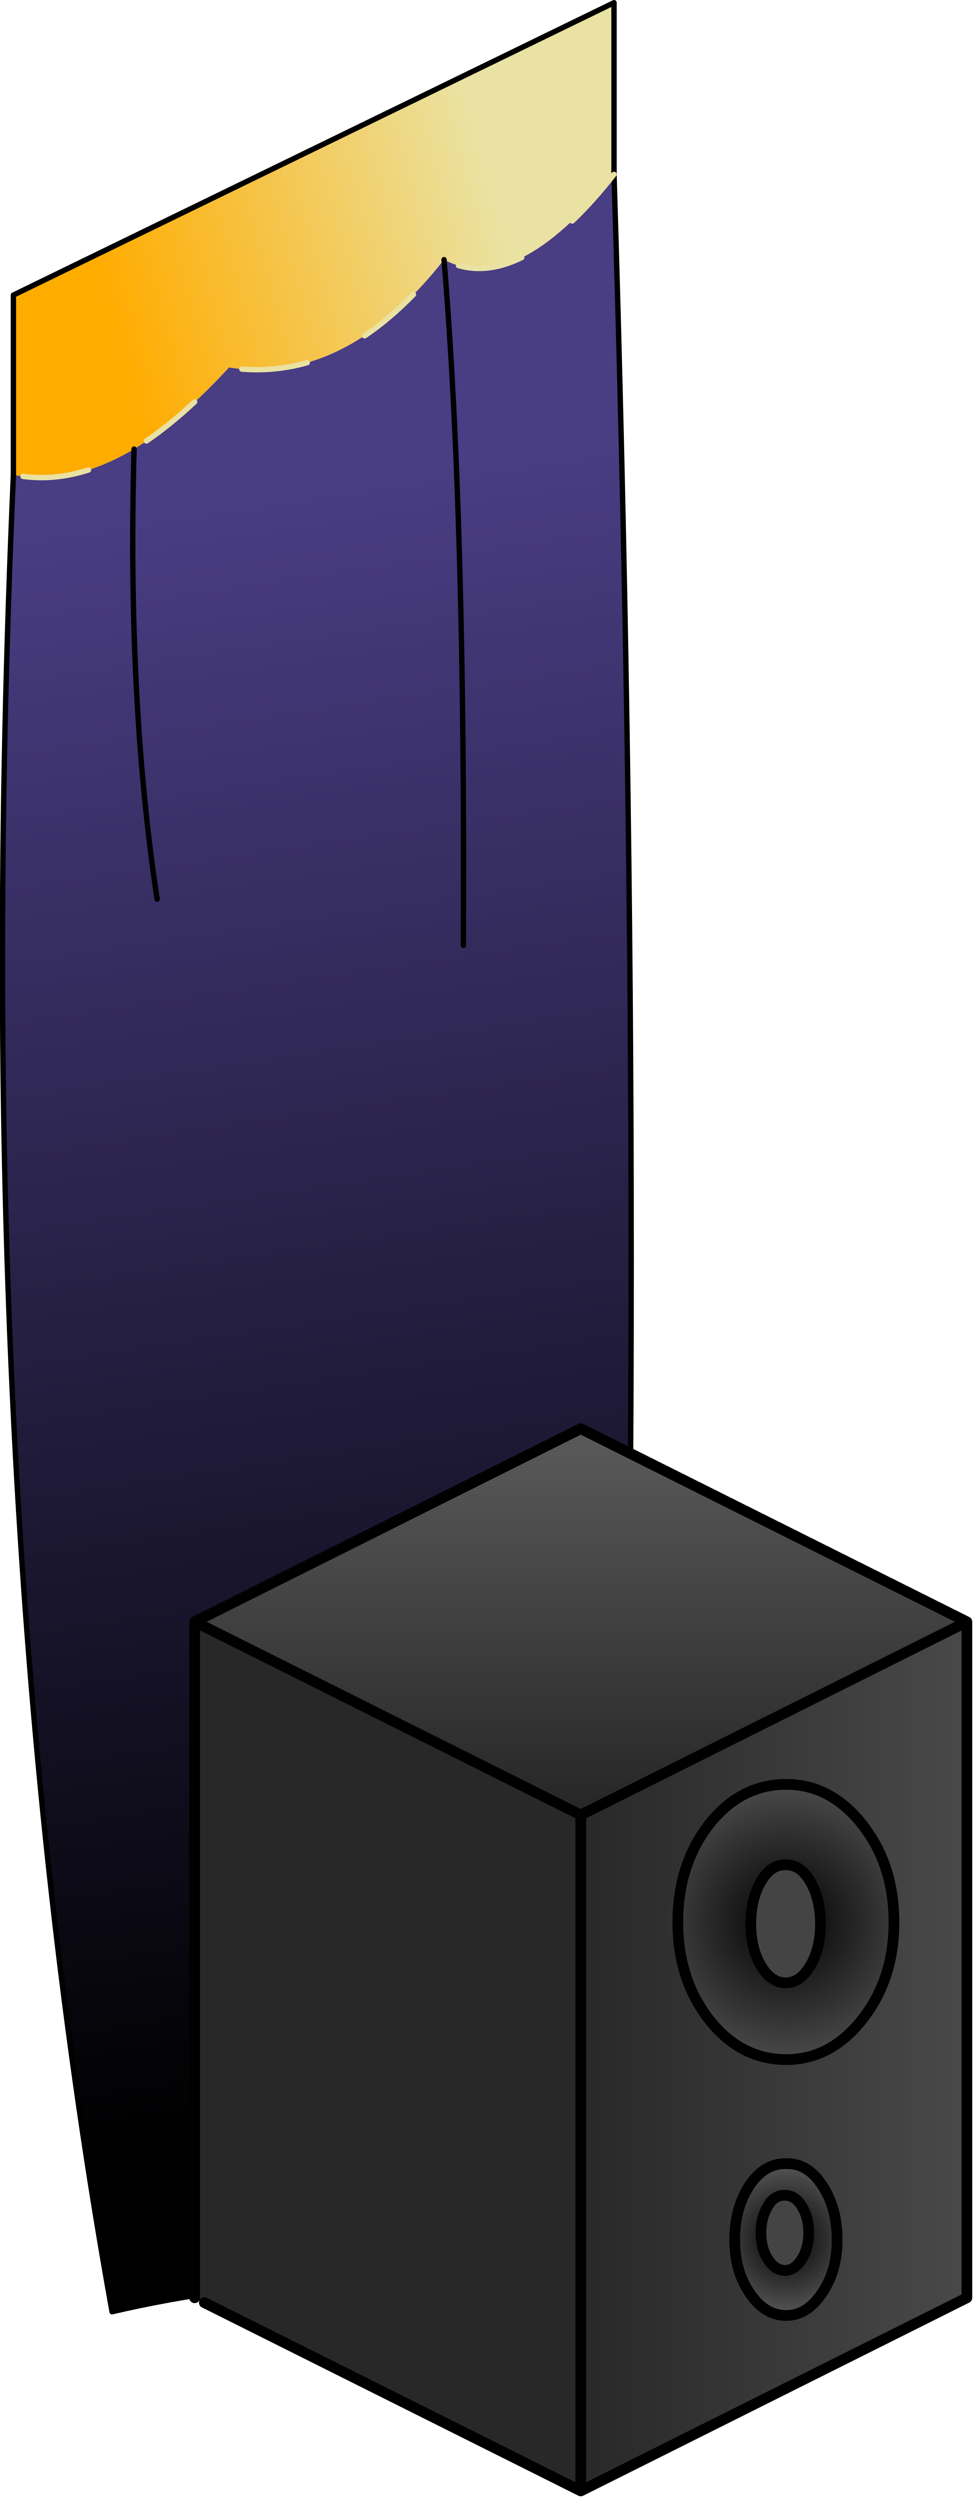 <?xml version="1.0" encoding="utf-8"?>
<svg version="1.1" id="Layer_1"
xmlns="http://www.w3.org/2000/svg"
xmlns:xlink="http://www.w3.org/1999/xlink"
xmlns:author="http://www.sothink.com"
width="91px" height="233px"
xml:space="preserve">
<g id="507" transform="matrix(1, 0, 0, 1, 41.25, 230.35)">
<linearGradient
id="LinearGradID_1980" gradientUnits="userSpaceOnUse" gradientTransform="matrix(0.022, -0.006, 0.005, 0.018, -13.3, -207.4)" spreadMethod ="pad" x1="-819.2" y1="0" x2="819.2" y2="0" >
<stop  offset="0" style="stop-color:#FFAC00;stop-opacity:1" />
<stop  offset="1" style="stop-color:#EAE2A2;stop-opacity:1" />
</linearGradient>
<path style="fill:url(#LinearGradID_1980) " d="M-40,-202.85L16 -230.1L16 -214.1Q6.85 -202.6 0.15 -206.15Q-9.05 -194.45 -19.9 -196.1Q-24.5 -191.1 -28.75 -188.5Q-34.65 -185 -40 -186.1L-40 -202.85" />
<linearGradient
id="LinearGradID_1981" gradientUnits="userSpaceOnUse" gradientTransform="matrix(-0.014, -0.091, 0.054, -0.008, -9.75, -109.4)" spreadMethod ="pad" x1="-819.2" y1="0" x2="819.2" y2="0" >
<stop  offset="0" style="stop-color:#000000;stop-opacity:1" />
<stop  offset="1" style="stop-color:#493D83;stop-opacity:1" />
</linearGradient>
<path style="fill:url(#LinearGradID_1981) " d="M16,-16.55Q-9.4 -19.9 -30.8 -14.9Q-44.25 -89.55 -40 -186.1Q-34.65 -185 -28.75 -188.5Q-24.5 -191.1 -19.9 -196.1Q-9.05 -194.45 0.15 -206.15Q6.85 -202.6 16 -214.1Q19.2 -110.55 16 -16.55" />
<path style="fill:none;stroke-width:0.5;stroke-linecap:round;stroke-linejoin:round;stroke-miterlimit:3;stroke:#000000;stroke-opacity:1" d="M16,-214.1L16 -230.1L-40 -202.85L-40 -186.1Q-44.25 -89.55 -30.8 -14.9Q-9.4 -19.9 16 -16.55Q19.2 -110.55 16 -214.1M0.15,-206.15Q2.15 -182.1 1.95 -142.25M-28.75,-188.5Q-29.4 -165.1 -26.6 -146.55" />
<path style="fill:none;stroke-width:0.5;stroke-linecap:round;stroke-linejoin:round;stroke-miterlimit:3;stroke:#EAE2A2;stroke-opacity:1" d="M7.4,-206.35Q4.25 -204.8 1.5 -205.6M16,-214.1Q14 -211.55 12.1 -209.75M-2.7,-202.9Q-4.95 -200.6 -7.25 -199.05M-33,-186.55Q-36.1 -185.55 -39.1 -185.95M-23.1,-192.9Q-25.4 -190.75 -27.6 -189.25M-12.6,-196.55Q-15.6 -195.7 -18.7 -195.95" />
<path style="fill:#444444;fill-opacity:1" d="M29.7,-55Q30.65 -56.6 32 -56.55Q33.35 -56.6 34.3 -55Q35.25 -53.35 35.25 -51.05Q35.25 -48.75 34.3 -47.15Q33.35 -45.55 32 -45.55Q30.65 -45.55 29.7 -47.15Q28.75 -48.75 28.75 -51.05Q28.75 -53.35 29.7 -55M31.95,-25.75L32.05 -25.75Q32.9 -25.7 33.5 -24.75Q34.15 -23.7 34.15 -22.25Q34.15 -20.8 33.5 -19.8Q32.85 -18.75 31.95 -18.75Q31 -18.75 30.35 -19.8Q29.7 -20.8 29.7 -22.25Q29.7 -23.7 30.35 -24.75L30.5 -25Q31.1 -25.8 31.95 -25.75" />
<path style="fill:#282828;fill-opacity:1" d="M-22.2,-15.75L-23.1 -16.2L-23.1 -79.2L12.9 -61.2L12.9 1.8L-22.2 -15.75" />
<radialGradient
id="RadialGradID_1982" gradientUnits="userSpaceOnUse" gradientTransform="matrix(0.016, 0, 0, 0.016, 32, -51.2)" spreadMethod ="pad" cx="0" cy="0" r="819.2" fx="0" fy="0" >
<stop  offset="0"  style="stop-color:#000000;stop-opacity:1" />
<stop  offset="1"  style="stop-color:#4B4B4B;stop-opacity:1" />
</radialGradient>
<path style="fill:url(#RadialGradID_1982) " d="M24.85,-60.3Q27.8 -64.05 32.05 -64.05Q36.2 -64.05 39.15 -60.3Q42.1 -56.55 42.1 -51.2Q42.1 -45.9 39.15 -42.15Q36.2 -38.4 32.05 -38.4Q27.8 -38.4 24.85 -42.15Q21.95 -45.9 21.95 -51.2Q21.95 -56.55 24.85 -60.3M28.75,-51.05Q28.75 -48.75 29.7 -47.15Q30.65 -45.55 32 -45.55Q33.35 -45.55 34.3 -47.15Q35.25 -48.75 35.25 -51.05Q35.25 -53.35 34.3 -55Q33.35 -56.6 32 -56.55Q30.65 -56.6 29.7 -55Q28.75 -53.35 28.75 -51.05" />
<linearGradient
id="LinearGradID_1983" gradientUnits="userSpaceOnUse" gradientTransform="matrix(0.022, 0, 0, 0.049, 30.9, -38.7)" spreadMethod ="pad" x1="-819.2" y1="0" x2="819.2" y2="0" >
<stop  offset="0" style="stop-color:#282828;stop-opacity:1" />
<stop  offset="1" style="stop-color:#494949;stop-opacity:1" />
</linearGradient>
<path style="fill:url(#LinearGradID_1983) " d="M21.95,-51.2Q21.95 -45.9 24.85 -42.15Q27.8 -38.4 32.05 -38.4Q36.2 -38.4 39.15 -42.15Q42.1 -45.9 42.1 -51.2Q42.1 -56.55 39.15 -60.3Q36.2 -64.05 32.05 -64.05Q27.8 -64.05 24.85 -60.3Q21.95 -56.55 21.95 -51.2M32.05,-28.7Q30.05 -28.75 28.65 -26.7Q27.7 -25.25 27.4 -23.45Q27.25 -22.6 27.25 -21.6Q27.25 -18.7 28.65 -16.65Q30.05 -14.55 32.05 -14.55Q34 -14.55 35.4 -16.65Q36.8 -18.7 36.8 -21.6Q36.8 -24.6 35.4 -26.7L35 -27.25Q33.75 -28.75 32.05 -28.7M48.9,-16.2L12.9 1.8L12.9 -61.2L48.9 -79.2L48.9 -16.2" />
<radialGradient
id="RadialGradID_1984" gradientUnits="userSpaceOnUse" gradientTransform="matrix(0.009, 0, 0, 0.009, 32.05, -21.65)" spreadMethod ="pad" cx="0" cy="0" r="819.2" fx="0" fy="0" >
<stop  offset="0"  style="stop-color:#000000;stop-opacity:1" />
<stop  offset="1"  style="stop-color:#5A5A5A;stop-opacity:1" />
</radialGradient>
<path style="fill:url(#RadialGradID_1984) " d="M30.5,-25L30.35 -24.75Q29.7 -23.7 29.7 -22.25Q29.7 -20.8 30.35 -19.8Q31 -18.75 31.95 -18.75Q32.85 -18.75 33.5 -19.8Q34.15 -20.8 34.15 -22.25Q34.15 -23.7 33.5 -24.75Q32.9 -25.7 32.05 -25.75L31.95 -25.75Q31.1 -25.8 30.5 -25M35,-27.25L35.4 -26.7Q36.8 -24.6 36.8 -21.6Q36.8 -18.7 35.4 -16.65Q34 -14.55 32.05 -14.55Q30.05 -14.55 28.65 -16.65Q27.25 -18.7 27.25 -21.6Q27.25 -22.6 27.4 -23.45Q27.7 -25.25 28.65 -26.7Q30.05 -28.75 32.05 -28.7Q33.75 -28.75 35 -27.25" />
<linearGradient
id="LinearGradID_1985" gradientUnits="userSpaceOnUse" gradientTransform="matrix(0, -0.02, 0.022, 0, 12.9, -79.2)" spreadMethod ="pad" x1="-819.2" y1="0" x2="819.2" y2="0" >
<stop  offset="0" style="stop-color:#282828;stop-opacity:1" />
<stop  offset="1" style="stop-color:#585858;stop-opacity:1" />
</linearGradient>
<path style="fill:url(#LinearGradID_1985) " d="M-23.1,-79.2L12.9 -97.2L48.9 -79.2L12.9 -61.2L-23.1 -79.2" />
<path style="fill:none;stroke-width:1;stroke-linecap:round;stroke-linejoin:round;stroke-miterlimit:3;stroke:#000000;stroke-opacity:1" d="M24.85,-60.3Q27.8 -64.05 32.05 -64.05Q36.2 -64.05 39.15 -60.3Q42.1 -56.55 42.1 -51.2Q42.1 -45.9 39.15 -42.15Q36.2 -38.4 32.05 -38.4Q27.8 -38.4 24.85 -42.15Q21.95 -45.9 21.95 -51.2Q21.95 -56.55 24.85 -60.3M29.7,-55Q30.65 -56.6 32 -56.55Q33.35 -56.6 34.3 -55Q35.25 -53.35 35.25 -51.05Q35.25 -48.75 34.3 -47.15Q33.35 -45.55 32 -45.55Q30.65 -45.55 29.7 -47.15Q28.75 -48.75 28.75 -51.05Q28.75 -53.35 29.7 -55M31.95,-25.75L32.05 -25.75Q32.9 -25.7 33.5 -24.75Q34.15 -23.7 34.15 -22.25Q34.15 -20.8 33.5 -19.8Q32.85 -18.75 31.95 -18.75Q31 -18.75 30.35 -19.8Q29.7 -20.8 29.7 -22.25Q29.7 -23.7 30.35 -24.75L30.5 -25Q31.1 -25.8 31.95 -25.75M35,-27.25L35.4 -26.7Q36.8 -24.6 36.8 -21.6Q36.8 -18.7 35.4 -16.65Q34 -14.55 32.05 -14.55Q30.05 -14.55 28.65 -16.65Q27.25 -18.7 27.25 -21.6Q27.25 -22.6 27.4 -23.45Q27.7 -25.25 28.65 -26.7Q30.05 -28.75 32.05 -28.7Q33.75 -28.75 35 -27.25M12.9,-61.2L48.9 -79.2L12.9 -97.2L-23.1 -79.2L12.9 -61.2L12.9 1.8L48.9 -16.2L48.9 -79.2M-23.1,-16.2L-23.1 -79.2M12.9,1.8L-22.2 -15.75" />
</g>
</svg>
